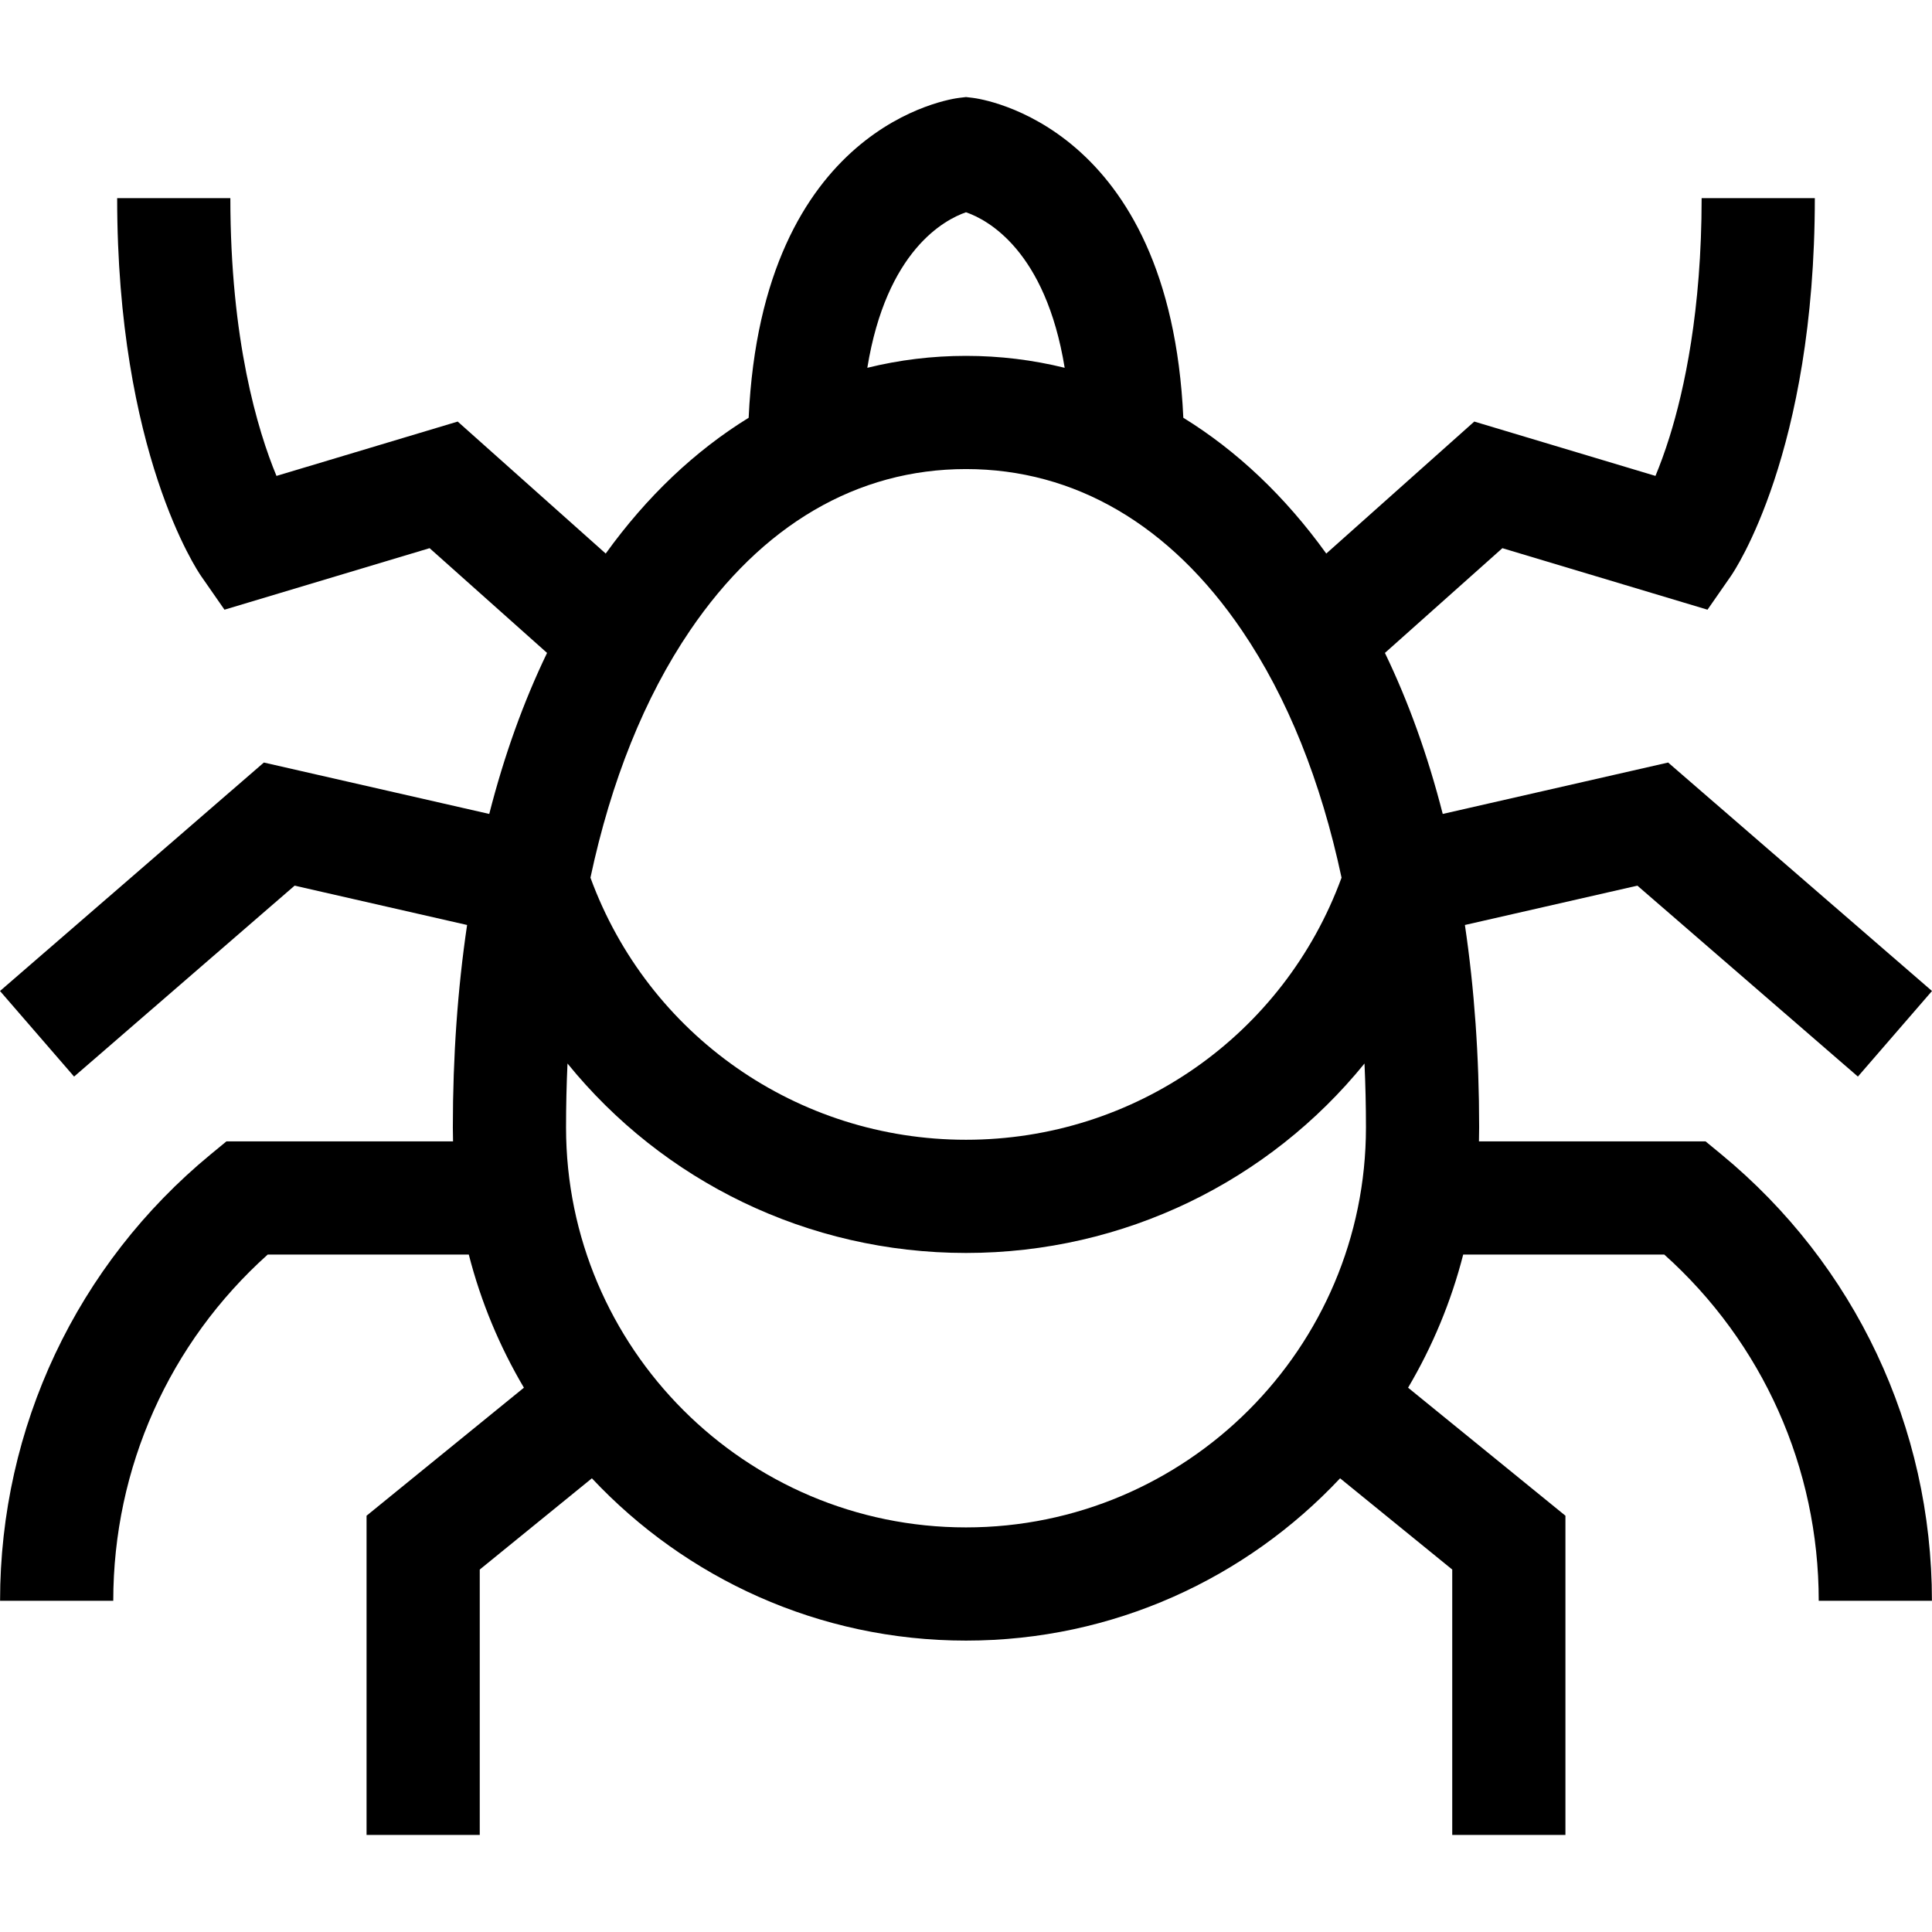 <svg id="Capa_1" enable-background="new 0 0 512.037 512.037" height="512" viewBox="0 0 512.037 512.037" width="512" xmlns="http://www.w3.org/2000/svg"><g><path d="m456.174 305.917-4.154-3.421h-60.053c.033-1.226.052-2.455.052-3.688 0-18.829-1.274-36.77-3.776-53.658l45.712-10.426 58.445 50.603 19.637-22.681-69.936-60.551-59.732 13.624c-3.938-15.416-9.061-29.692-15.322-42.675l31.131-27.762 54.362 16.305 6.208-8.93c.908-1.306 22.235-32.758 22.235-100.147h-30c0 29.836-4.627 50.887-8.509 63.291-1.278 4.084-2.561 7.522-3.727 10.329l-48.018-14.403-39.228 34.983c-10.909-15.162-23.71-27.257-37.884-35.989-3.561-77.666-53.629-84.528-55.836-84.79l-1.764-.209-1.764.209c-2.207.261-52.275 7.124-55.836 84.79-14.174 8.732-26.975 20.828-37.884 35.989l-39.228-34.983-48.03 14.406c-4.994-12.055-12.224-36.01-12.224-73.623h-30c0 67.389 21.327 98.841 22.235 100.147l6.208 8.93 54.362-16.305 31.131 27.762c-6.261 12.983-11.385 27.259-15.322 42.675l-59.732-13.624-69.933 60.55 19.637 22.681 58.445-50.603 45.712 10.426c-2.502 16.888-3.776 34.828-3.776 53.658 0 1.234.019 2.463.052 3.688h-60.053l-4.154 3.421c-35.49 29.228-55.844 72.359-55.844 118.335h30c0-35.225 14.853-68.372 40.935-91.757h53.291c3.21 12.548 8.175 24.399 14.607 35.285l-41.702 33.93v84.607h30v-70.34l29.722-24.182c24.828 26.457 60.088 43.013 99.146 43.013s74.318-16.557 99.146-43.013l29.722 24.182v70.34h30v-84.607l-41.701-33.929c6.433-10.886 11.398-22.737 14.607-35.285h53.291c26.082 23.385 40.935 56.532 40.935 91.757h30c.001-45.976-20.354-89.108-55.844-118.335zm-200.155-249.661c5.706 1.973 21.085 10.128 26.153 41.222-8.458-2.084-17.199-3.162-26.153-3.162s-17.695 1.078-26.153 3.162c5.068-31.093 20.446-39.249 26.153-41.222zm-73.151 110.857c19.011-27.998 44.306-42.797 73.15-42.797s54.14 14.799 73.15 42.797c12.053 17.751 20.918 39.874 26.381 65.495-15.275 41.703-54.797 69.463-99.531 69.463s-84.257-27.76-99.531-69.463c5.463-25.621 14.328-47.744 26.381-65.495zm73.151 237.694c-58.449 0-106-47.551-106-106 0-5.753.134-11.399.386-16.946 25.271 31.156 63.651 50.21 105.614 50.21s80.343-19.054 105.614-50.21c.252 5.547.386 11.193.386 16.946 0 58.449-47.552 106-106 106z"/></g></svg>